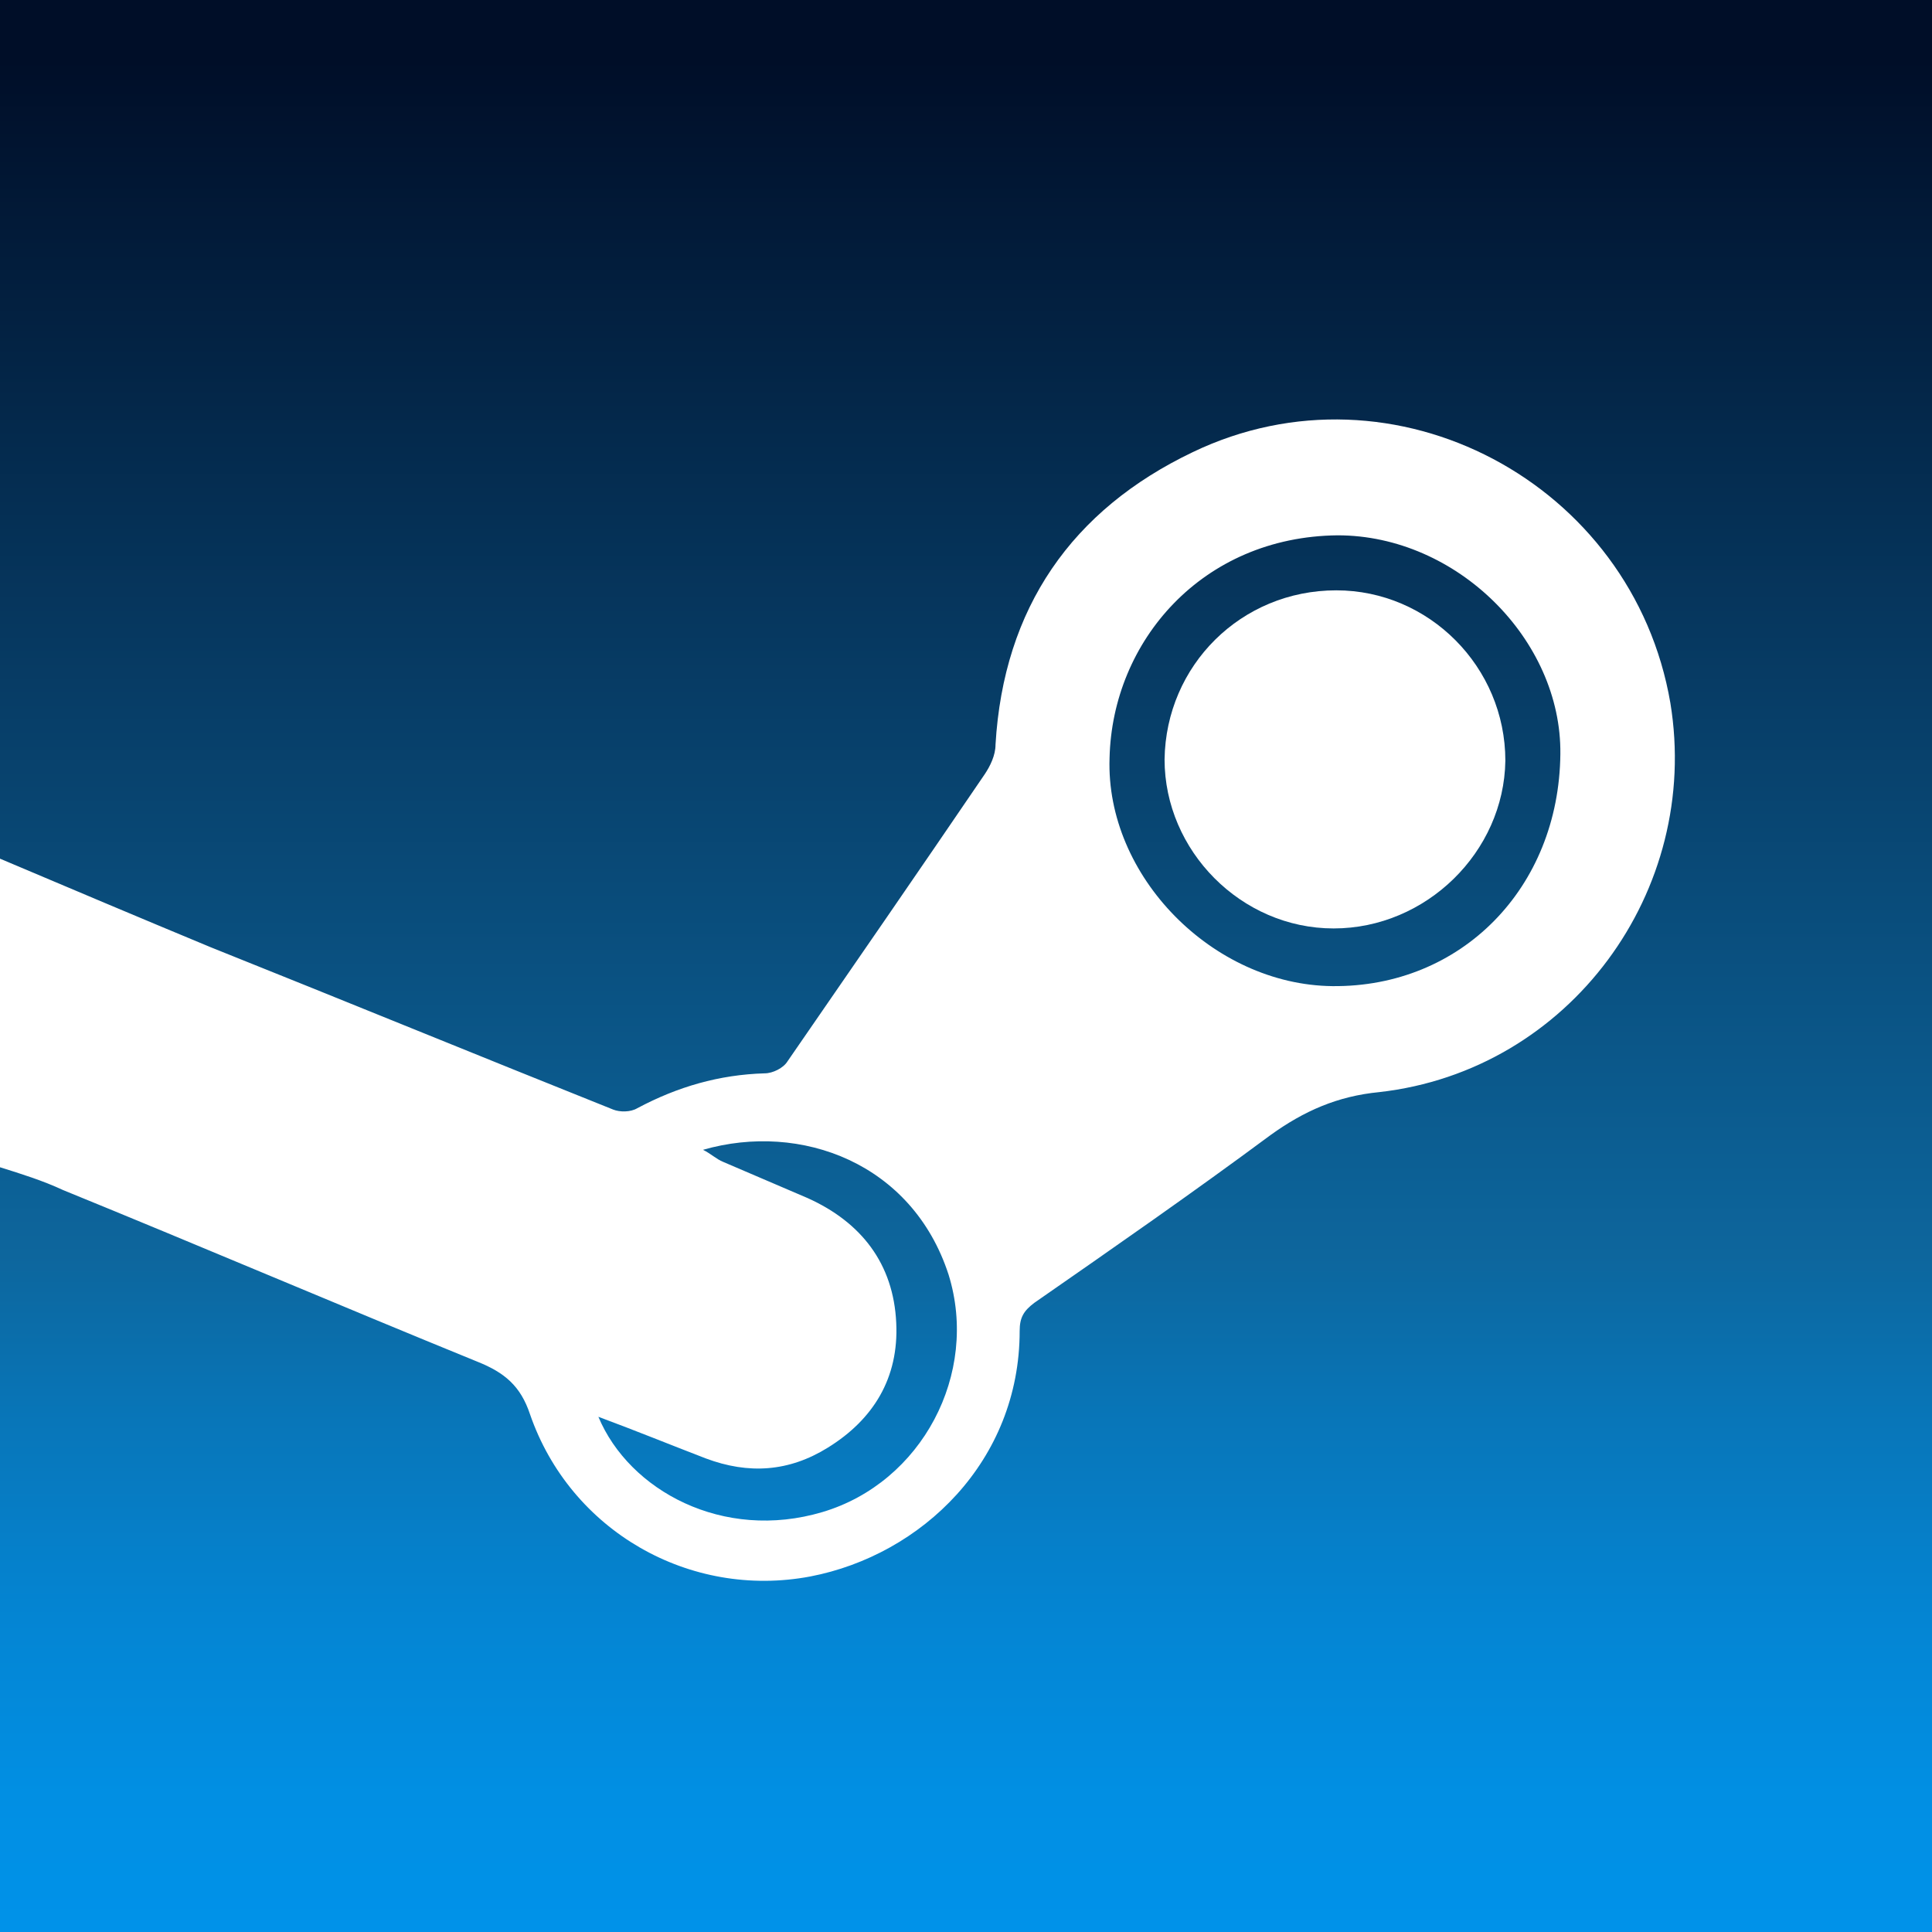 <?xml version="1.0" encoding="utf-8"?>
<!-- Generator: Adobe Illustrator 27.5.0, SVG Export Plug-In . SVG Version: 6.00 Build 0)  -->
<svg version="1.1" xmlns="http://www.w3.org/2000/svg" xmlns:xlink="http://www.w3.org/1999/xlink" x="0px" y="0px"
	 viewBox="0 0 144 144" style="enable-background:new 0 0 144 144;" xml:space="preserve">
<rect x="0" y="0" width="144" height="144" fill="#333333" stroke="none"/>
<style type="text/css">
	.st0{fill:url(#SVGID_1_);}
	.st1{fill:#FFFFFF;}
	.st2{fill:none;}
</style>
<g id="图层_4">
	
		<linearGradient id="SVGID_1_" gradientUnits="userSpaceOnUse" x1="0" y1="72" x2="144" y2="72" gradientTransform="matrix(6.123234e-17 -1 1 6.123234e-17 0 144)">
		<stop  offset="0" style="stop-color:#0092E9"/>
		<stop  offset="7.096986e-02" style="stop-color:#018FE3"/>
		<stop  offset="0.162" style="stop-color:#0485D3"/>
		<stop  offset="0.264" style="stop-color:#0876B9"/>
		<stop  offset="0.35" style="stop-color:#0D669D"/>
		<stop  offset="0.969" style="stop-color:#000E28"/>
	</linearGradient>
	<rect class="st0" width="144" height="144"/>
</g>
<g id="_图层_1">
	<path class="st1" d="M124.5,52.4c-2.8-16.4-20.6-25.9-35.6-18.7c-9,4.3-14.1,11.6-14.7,21.8c0,0.8-0.4,1.6-0.8,2.2
		c-4.9,7.2-9.8,14.3-14.7,21.4c-0.3,0.5-1.1,0.9-1.7,0.9c-3.4,0.1-6.5,1-9.5,2.6c-0.5,0.3-1.3,0.3-1.8,0.1c-10-4-20-8.1-30-12.1
		C10.4,68.4,5.2,66.2,0,64c0,7.7,0,15.3,0,23c1.6,0.5,3.2,1,4.7,1.7c10.3,4.2,20.6,8.6,30.9,12.8c2,0.8,3.2,1.8,3.9,3.9
		c3,8.7,11.9,13.8,20.9,12.1c8.3-1.6,15.6-8.6,15.6-18.3c0-1,0.3-1.5,1.1-2.1C83,93,88.9,88.9,94.7,84.6c2.5-1.8,5-2.9,8.1-3.2
		C117,79.8,126.8,66.4,124.5,52.4z M61.3,112.7c-7.4,2.2-14.4-1.6-16.7-7.1h0c2.7,1,5.4,2.1,8,3.1c3.2,1.2,6.2,1,9.1-0.8
		c3.4-2.1,5.3-5.2,5.1-9.3c-0.2-4.4-2.6-7.5-6.6-9.3c-2.1-0.9-4.2-1.8-6.3-2.7c-0.5-0.2-0.9-0.6-1.5-0.9c7.3-2.1,15.6,1,18.3,9.3
		C73,102.4,68.7,110.5,61.3,112.7z M99.3,73.5c-8.9-0.1-16.9-8.2-16.6-17c0.2-8.7,6.9-16.5,17-16.6c8.9,0,16.7,7.8,16.6,16.3
		C116.2,66.2,108.9,73.6,99.3,73.5z"/>
	<path class="st2" d="M52.4,85.6c0.6,0.4,1.1,0.7,1.5,0.9c2.1,0.9,4.2,1.8,6.3,2.7c4,1.8,6.4,4.9,6.6,9.3c0.2,4-1.7,7.2-5.1,9.3
		c-2.9,1.8-6,2-9.1,0.8c-2.7-1-5.3-2-8-3.1h0c2.3,5.5,9.3,9.3,16.7,7.1c7.4-2.2,11.7-10.3,9.3-17.8C68,86.6,59.7,83.5,52.4,85.6z"/>
	<path class="st1" d="M99.6,44c-7.1,0-12.7,5.6-12.8,12.6c0,6.8,5.7,12.6,12.6,12.6l0,0c6.9,0,12.7-5.7,12.8-12.5
		C112.2,49.7,106.5,44,99.6,44z"/>
	<path class="st2" d="M99.6,44c-7.1,0-12.7,5.6-12.8,12.6c0,6.8,5.7,12.6,12.6,12.6l0,0c6.9,0,12.7-5.7,12.8-12.5
		C112.2,49.7,106.5,44,99.6,44z"/>
</g>
</svg>
